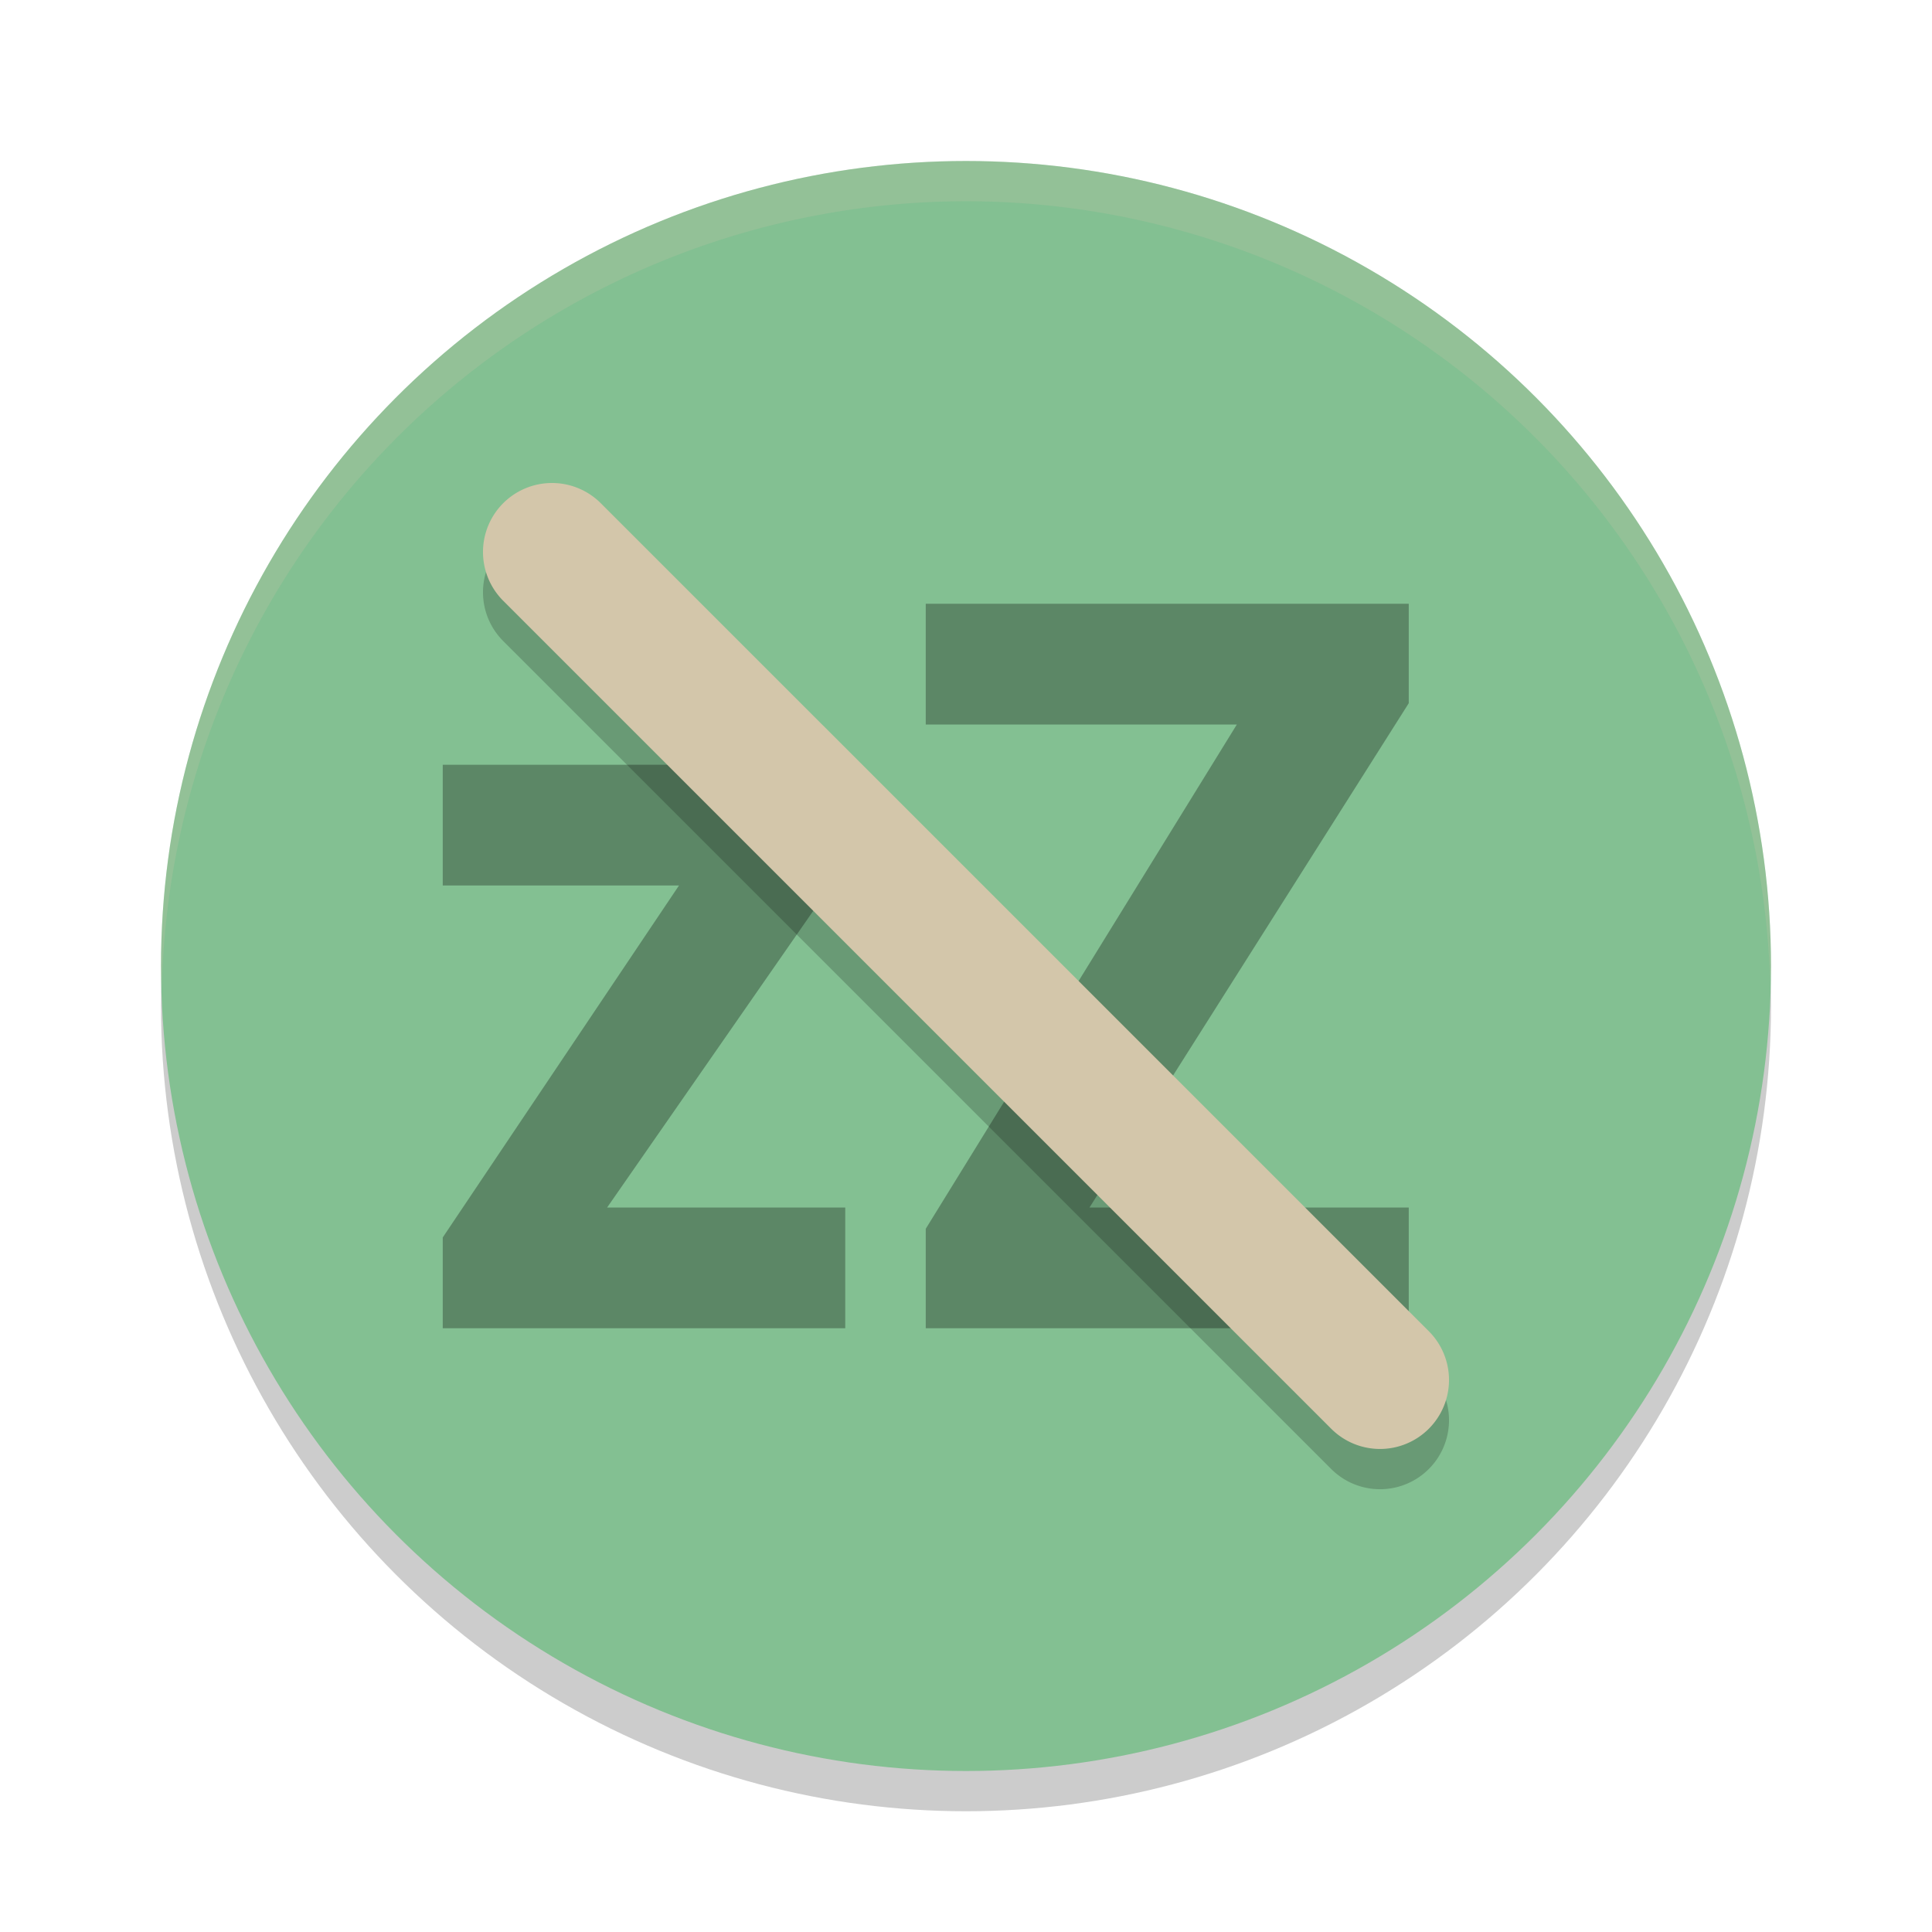 <svg xmlns="http://www.w3.org/2000/svg" width="48" height="48" version="1.1">
 <circle style="opacity:0.2" cx="24" cy="25" r="20"/>
 <circle style="fill:#83c092" cx="24" cy="24" r="20"/>
 <path style="opacity:0.3" d="M 23 15 L 23 18 L 30.729 18 L 23 30.529 L 23 33 L 35 33 L 35 30 L 27.068 30 L 35 17.471 L 35 15 L 23 15 z M 11 19 L 11 22 L 16.869 22 L 11 30.744 L 11 33 L 21 33 L 21 30 L 15.084 30 L 21 21.486 L 21 19 L 11 19 z"/>
 <path style="opacity:0.2" d="m 13.714,13 a 1.714,1.714 0 0 0 -1.212,0.502 1.714,1.714 0 0 0 0,2.424 l 20.572,20.571 a 1.714,1.714 0 0 0 2.424,0 1.714,1.714 0 0 0 0,-2.424 L 14.926,13.502 A 1.714,1.714 0 0 0 13.714,13 Z"/>
 <path style="fill:#d3c6aa" d="m 13.714,12 a 1.714,1.714 0 0 0 -1.212,0.502 1.714,1.714 0 0 0 0,2.424 l 20.572,20.571 a 1.714,1.714 0 0 0 2.424,0 1.714,1.714 0 0 0 0,-2.424 L 14.926,12.502 A 1.714,1.714 0 0 0 13.714,12 Z"/>
 <path style="opacity:0.2;fill:#d3c6aa" d="M 24,4 A 20,20 0 0 0 4,24 20,20 0 0 0 4.021,24.582 20,20 0 0 1 24,5 20,20 0 0 1 43.979,24.418 20,20 0 0 0 44,24 20,20 0 0 0 24,4 Z"/>
</svg>
